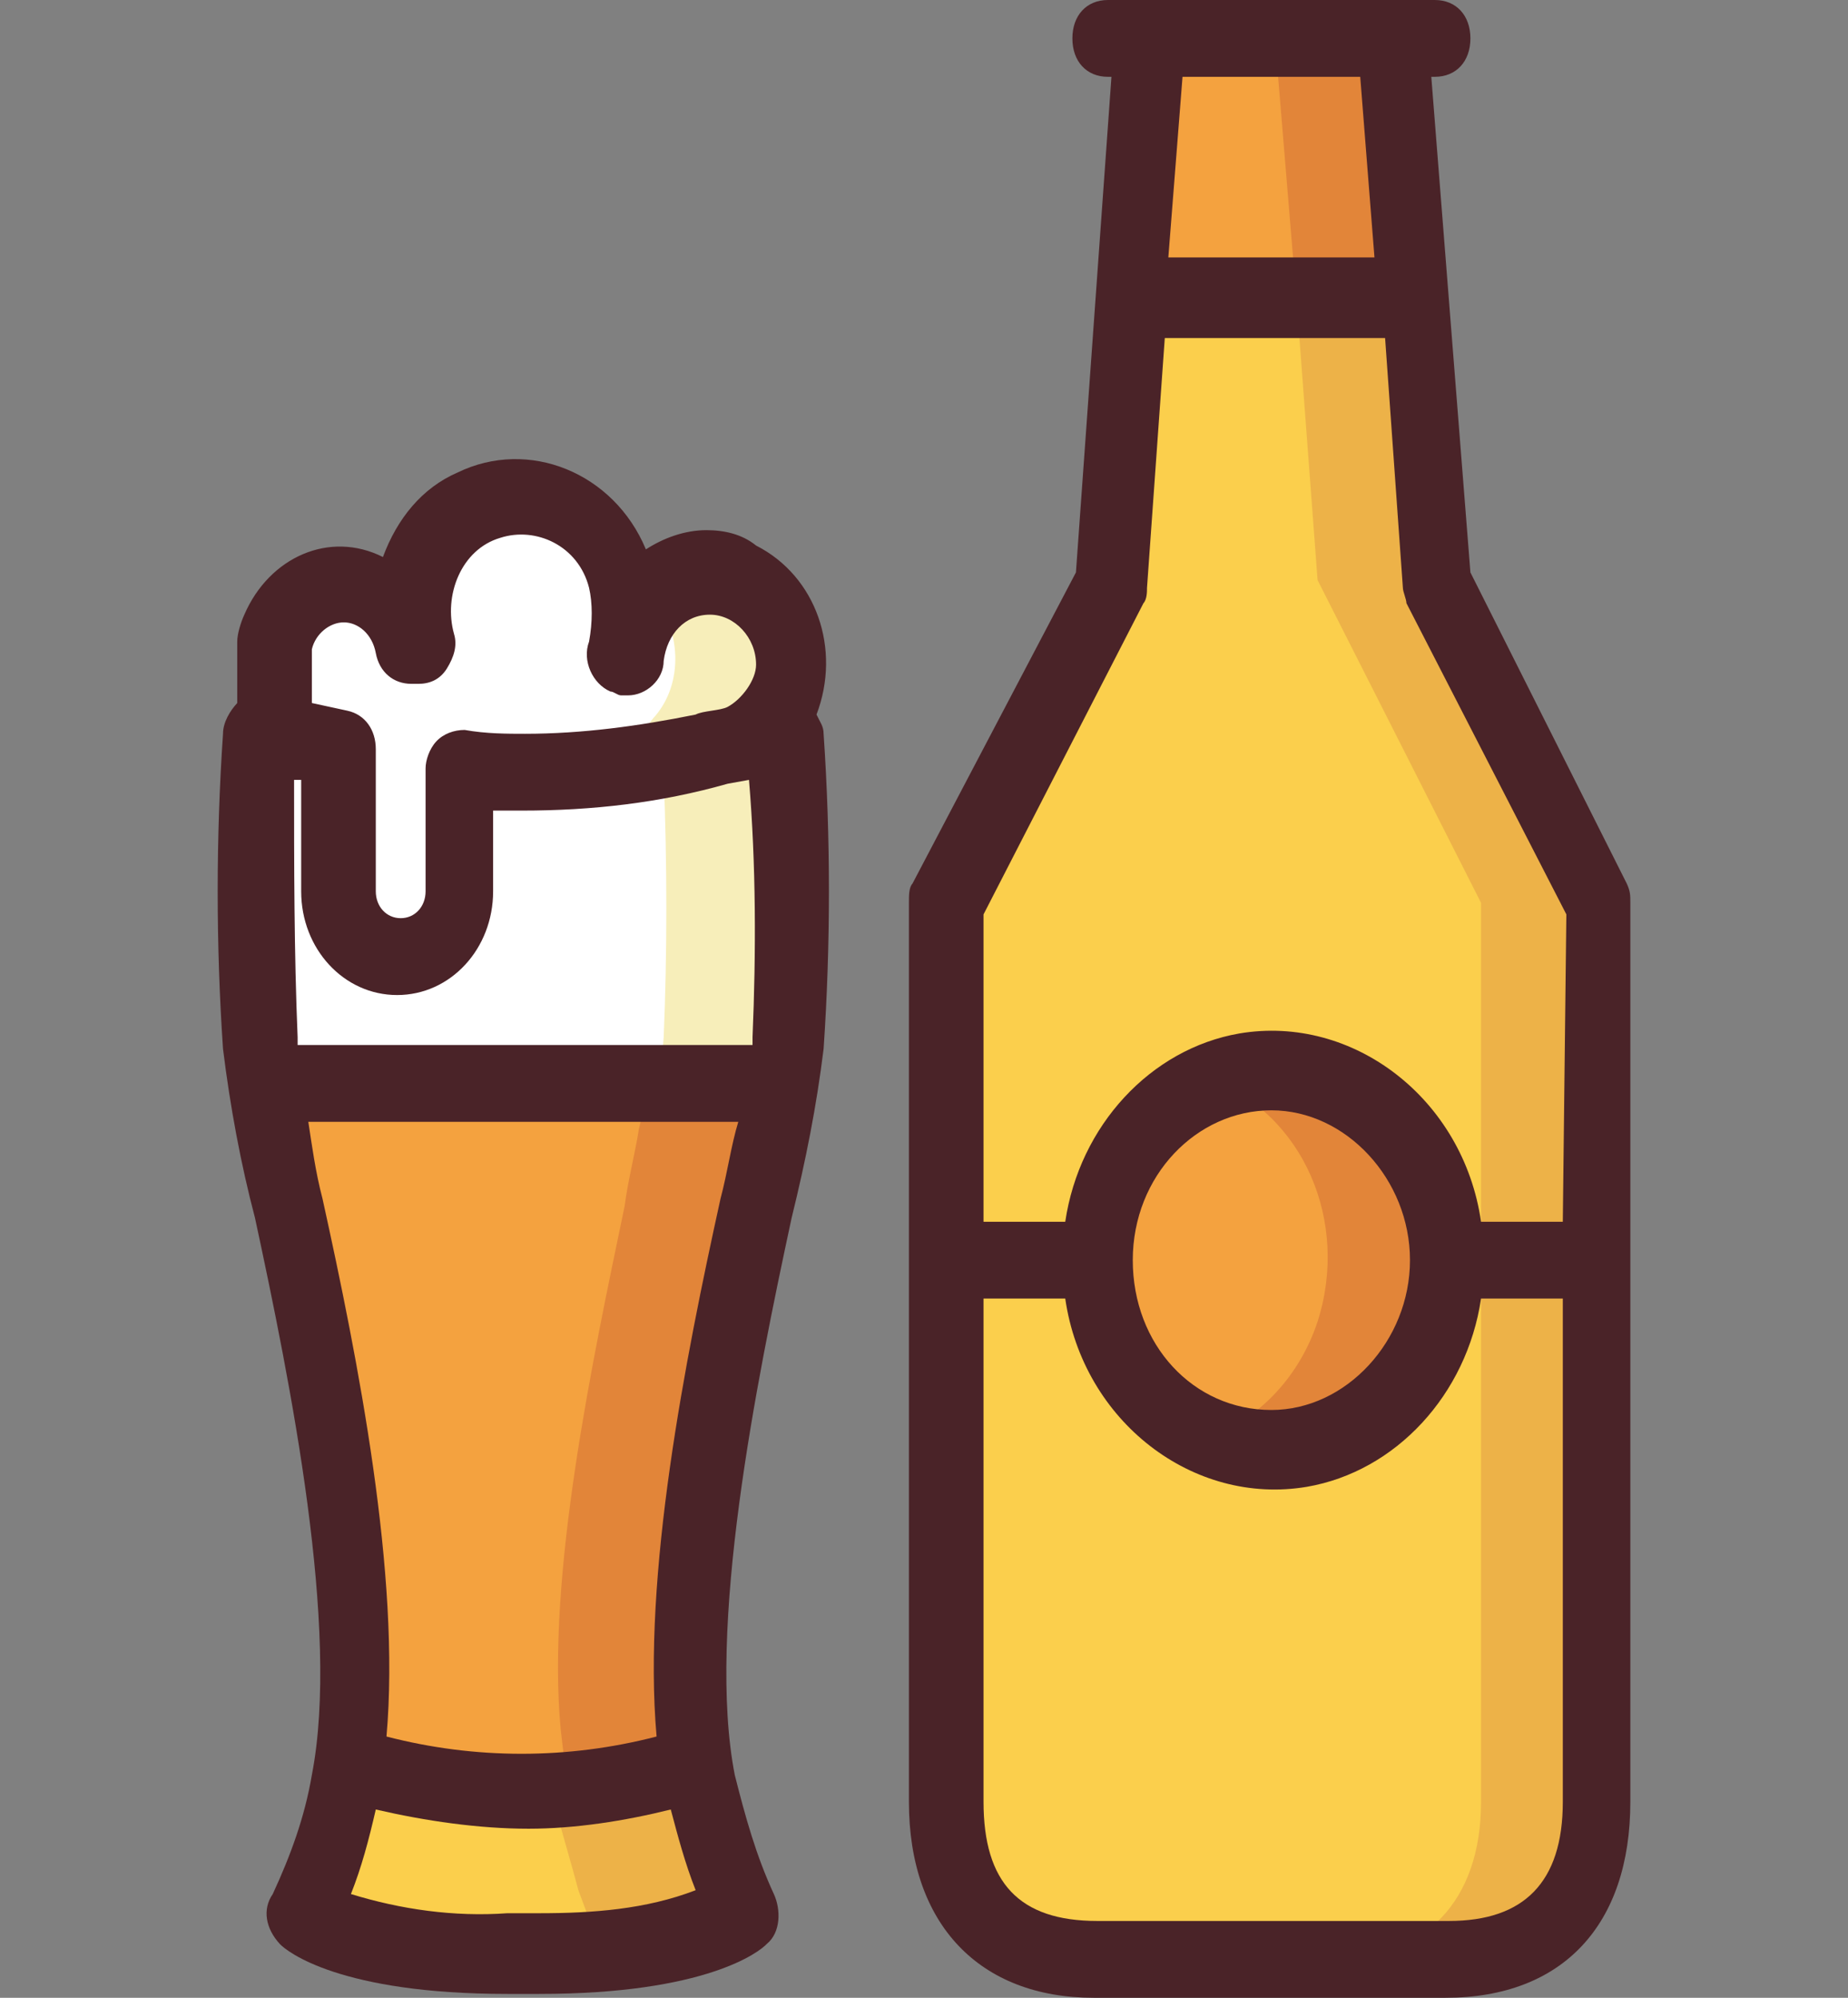 <svg width="37" height="40" viewBox="0 0 37 40" fill="none"
  xmlns="http://www.w3.org/2000/svg">
  <rect x="0" y="0" width="37" height="40" fill="#808080" stroke="none"/>
  <path d="M5.319 21.692L5.248 20.846C5.176 19.077 5.105 17.308 5.176 15.538V14.615L6.173 14.846L6.742 15V17.846C6.742 18.538 7.311 19.154 7.951 19.154C8.592 19.154 9.161 18.538 9.161 17.846V15.384H9.873H10.442C11.794 15.384 13.146 15.231 14.426 14.923L14.853 14.846L15.778 14.692V15.615C15.85 17.384 15.85 19.154 15.778 20.846L15.707 21.692H14.996H5.319Z" fill="white"/>
  <path d="M15.778 15.615V14.615L14.925 14.846L14.498 14.923C14.142 15 13.715 15.077 13.288 15.154V15.538C13.359 17.308 13.359 19.077 13.288 20.769L13.217 21.615H12.576H14.996H15.636L15.707 20.769C15.85 19.077 15.85 17.308 15.778 15.615Z" fill="#F7EEBA"/>
  <path d="M10.157 39.077C9.019 39.154 7.88 39 6.742 38.615L6.03 38.385L6.315 37.615C6.528 37.077 6.671 36.615 6.742 36.077L6.955 35.385L7.596 35.539C8.592 35.769 9.517 35.923 10.513 35.923C11.438 35.923 12.292 35.769 13.217 35.539L13.928 35.385L14.142 36.154C14.284 36.693 14.426 37.154 14.569 37.693L14.853 38.462L14.142 38.693C13.075 39 11.936 39.154 10.726 39.154L10.157 39.077Z" fill="#FBCF4C"/>
  <path d="M14.569 37.615C14.355 37.077 14.213 36.615 14.142 36.077L13.928 35.308L13.217 35.462C12.505 35.692 11.794 35.769 11.011 35.769L11.153 36.308C11.296 36.846 11.438 37.308 11.58 37.846L11.865 38.615L11.153 38.846L10.726 39C11.865 39 13.003 38.923 14.071 38.538L14.782 38.308L14.569 37.615Z" fill="#EDB248"/>
  <path d="M7.951 19.153C7.311 19.153 6.742 18.538 6.742 17.846V14.999L6.03 14.846L5.461 14.692V12.923V12.846C5.675 12.076 6.386 11.538 7.169 11.769C7.667 11.923 8.094 12.384 8.165 12.923H8.307C8.236 12.692 8.236 12.461 8.236 12.23C8.236 10.923 9.161 9.923 10.3 9.846C11.509 9.846 12.434 10.846 12.505 12.076C12.505 12.384 12.434 12.692 12.363 12.923H12.505C12.576 11.923 13.43 11.23 14.284 11.307C15.209 11.384 15.85 12.307 15.778 13.23C15.707 14.153 14.996 14.846 14.142 14.846L14.071 14.923H13.999C12.861 15.153 11.651 15.307 10.513 15.307C10.086 15.307 9.659 15.307 9.232 15.23V17.692C9.161 18.538 8.663 19.153 7.951 19.153C8.023 19.153 7.951 19.153 7.951 19.153Z" fill="white"/>
  <path d="M14.142 11.385C13.715 11.385 13.288 11.539 13.003 11.846C13.644 12.539 13.715 13.693 13.075 14.385C12.79 14.769 12.292 15 11.865 15L11.794 15.077H11.723C10.94 15.231 10.157 15.385 9.303 15.385C9.73 15.385 10.086 15.462 10.442 15.462C11.651 15.462 12.79 15.308 13.928 15.077H13.999L14.071 15C14.996 15 15.707 14.231 15.707 13.231C15.707 12.231 15.067 11.385 14.142 11.385Z" fill="#F7EEBA"/>
  <path d="M10.584 35.846C9.588 35.846 8.521 35.692 7.596 35.462L6.955 35.308L7.026 34.615C7.311 31.538 6.457 27.231 5.746 24.154C5.603 23.616 5.532 23.077 5.461 22.616L5.248 21.692H15.565L15.351 22.616C15.28 23.077 15.138 23.616 15.067 24.154C14.427 27.231 13.502 31.538 13.786 34.615L13.857 35.231L13.288 35.385C12.505 35.692 11.509 35.846 10.584 35.846Z" fill="#F4A23F"/>
  <path d="M13.003 21.692L12.79 22.615C12.719 23.077 12.576 23.615 12.505 24.154C11.865 27.231 10.94 31.538 11.225 34.615L11.296 35.231L10.726 35.461C10.228 35.615 9.801 35.692 9.303 35.769C9.73 35.846 10.228 35.846 10.655 35.846C11.58 35.846 12.505 35.692 13.43 35.461L13.999 35.307L13.928 34.615C13.644 31.538 14.498 27.231 15.209 24.077C15.351 23.538 15.423 23 15.494 22.538L15.707 21.615L13.003 21.692Z" fill="#E28539"/>
  <path d="M21.898 39.23C19.976 39.23 18.909 38.077 18.909 36.077V25.23H21.898L21.969 25.846C22.253 27.923 24.103 29.307 26.024 29C27.519 28.769 28.657 27.461 28.942 25.846L29.013 25.23H32.001V36.077C32.001 38.077 30.934 39.23 29.013 39.23H21.898Z" fill="#FBCF4C"/>
  <path d="M25.455 29C27.381 29 28.942 27.313 28.942 25.231C28.942 23.149 27.381 21.462 25.455 21.462C23.53 21.462 21.969 23.149 21.969 25.231C21.969 27.313 23.53 29 25.455 29Z" fill="#F4A23F"/>
  <path d="M25.455 21.385C25.028 21.385 24.673 21.462 24.246 21.616C26.096 22.308 27.021 24.462 26.38 26.462C26.024 27.539 25.242 28.385 24.246 28.769C24.601 28.923 25.028 29 25.455 29C27.376 29 28.942 27.308 28.942 25.231C28.942 23.077 27.376 21.385 25.455 21.385Z" fill="#E28539"/>
  <path d="M29.013 25.23L28.942 24.615C28.657 22.538 26.807 21.154 24.886 21.461C23.392 21.692 22.253 23 21.969 24.615L21.898 25.23H18.909V18.077L22.182 11.615L22.609 5.923H28.301L28.728 11.615L32.001 18.077V25.23H29.013Z" fill="#FBCF4C"/>
  <path d="M22.609 5.923L22.965 0.77H27.875L28.301 5.923H22.609Z" fill="#F4A23F"/>
  <path d="M29.653 25.23V36.077C29.653 38.077 28.515 39.23 26.665 39.23H29.013C30.934 39.23 32.002 38.077 32.002 36.077V25.23H29.653Z" fill="#EDB248"/>
  <path d="M28.728 11.615L28.301 5.923H25.953L26.38 11.615L29.653 18.077V25.23H32.001V18.077L28.728 11.615Z" fill="#EDB248"/>
  <path d="M27.875 0.77H25.526L25.953 5.923H28.301L27.875 0.77Z" fill="#E28539"/>
  <path d="M14.142 10.615C13.715 10.615 13.288 10.769 12.932 11C12.292 9.461 10.584 8.769 9.161 9.461C8.45 9.769 7.951 10.384 7.667 11.153C6.599 10.615 5.39 11.153 4.892 12.307C4.821 12.461 4.75 12.692 4.75 12.846C4.75 12.923 4.75 12.923 4.75 13V14.076C4.607 14.23 4.465 14.461 4.465 14.692C4.323 16.769 4.323 18.923 4.465 21C4.607 22.153 4.821 23.307 5.105 24.384C5.817 27.692 6.813 32.615 6.244 35.538C6.101 36.384 5.817 37.153 5.461 37.923C5.248 38.23 5.319 38.615 5.603 38.923C5.746 39.077 6.813 39.923 10.157 39.923H10.798C14.142 39.923 15.209 39.077 15.351 38.923C15.636 38.692 15.636 38.23 15.494 37.923C15.138 37.153 14.925 36.384 14.711 35.538C14.142 32.615 15.138 27.692 15.85 24.384C16.134 23.23 16.348 22.153 16.49 21C16.632 18.923 16.632 16.769 16.49 14.692C16.49 14.538 16.419 14.461 16.348 14.307C16.846 13 16.348 11.538 15.138 10.923C14.853 10.692 14.498 10.615 14.142 10.615ZM10.798 38.307H10.157C9.09 38.384 8.023 38.23 7.026 37.923C7.24 37.384 7.382 36.846 7.524 36.23C8.521 36.461 9.588 36.615 10.584 36.615C11.509 36.615 12.505 36.461 13.43 36.23C13.573 36.769 13.715 37.307 13.928 37.846C12.932 38.23 11.865 38.307 10.798 38.307ZM14.426 24C13.715 27.23 12.861 31.538 13.146 34.769C11.367 35.23 9.517 35.23 7.738 34.769C8.023 31.538 7.169 27.23 6.457 24C6.315 23.461 6.244 22.923 6.173 22.461H14.782C14.64 22.923 14.569 23.461 14.426 24ZM15.067 20.769C15.067 20.846 15.067 20.846 15.067 20.923H5.959C5.959 20.846 5.959 20.846 5.959 20.769C5.888 19.076 5.888 17.307 5.888 15.615H6.03V17.846C6.03 19 6.884 19.923 7.951 19.923C9.019 19.923 9.873 19 9.873 17.846V16.23H10.442C11.865 16.23 13.217 16.076 14.569 15.692L14.996 15.615C15.138 17.307 15.138 19.076 15.067 20.769ZM14.569 14.153C14.426 14.23 14.071 14.23 13.928 14.307C12.79 14.538 11.651 14.692 10.513 14.692C10.157 14.692 9.73 14.692 9.303 14.615C9.09 14.615 8.876 14.692 8.734 14.846C8.592 15 8.521 15.23 8.521 15.384V17.846C8.521 18.153 8.307 18.384 8.023 18.384C7.738 18.384 7.524 18.153 7.524 17.846V15C7.524 14.615 7.311 14.307 6.955 14.23L6.244 14.076V13C6.315 12.692 6.599 12.461 6.884 12.461C7.169 12.461 7.453 12.692 7.524 13.076C7.596 13.461 7.88 13.692 8.236 13.692H8.378C8.592 13.692 8.805 13.615 8.948 13.384C9.09 13.153 9.161 12.923 9.09 12.692C8.876 11.923 9.232 11 10.015 10.769C10.726 10.538 11.58 10.923 11.794 11.769C11.865 12.076 11.865 12.461 11.794 12.846C11.651 13.23 11.865 13.692 12.221 13.846C12.292 13.846 12.363 13.923 12.434 13.923H12.576C12.932 13.923 13.288 13.615 13.288 13.23C13.359 12.692 13.715 12.307 14.213 12.307C14.711 12.307 15.138 12.769 15.138 13.307C15.138 13.615 14.853 14 14.569 14.153Z" fill="#4A2328"/>
  <path d="M29.44 11.461L28.657 1.538H28.728C29.155 1.538 29.44 1.231 29.44 0.769C29.44 0.308 29.155 0 28.728 0H22.182C21.755 0 21.471 0.308 21.471 0.769C21.471 1.231 21.755 1.538 22.182 1.538H22.253L21.542 11.461L18.269 17.692C18.198 17.769 18.198 17.923 18.198 18.077V36.077C18.198 38.538 19.621 40 21.898 40H28.942C31.29 40 32.642 38.538 32.642 36.077V18.077C32.642 17.923 32.642 17.846 32.571 17.692L29.44 11.461ZM23.676 1.538H27.234L27.519 5.154H23.392L23.676 1.538ZM31.29 36.077C31.29 37.692 30.507 38.462 29.013 38.462H21.969C20.403 38.462 19.692 37.692 19.692 36.077V26H21.328C21.684 28.462 23.89 30.154 26.167 29.769C27.946 29.462 29.369 27.923 29.653 26H31.29V36.077ZM22.68 25.231C22.68 23.538 23.961 22.231 25.455 22.231C26.95 22.231 28.23 23.615 28.23 25.231C28.23 26.846 26.95 28.231 25.455 28.231C23.89 28.231 22.68 26.923 22.68 25.231ZM31.29 24.462H29.653C29.298 22 27.092 20.308 24.815 20.692C23.036 21 21.613 22.538 21.328 24.462H19.692V18.308L22.894 12.077C22.965 12 22.965 11.846 22.965 11.769L23.321 6.769H27.732L28.088 11.769C28.088 11.846 28.159 12 28.159 12.077L31.361 18.308L31.29 24.462Z" fill="#4A2328"/>
</svg>
